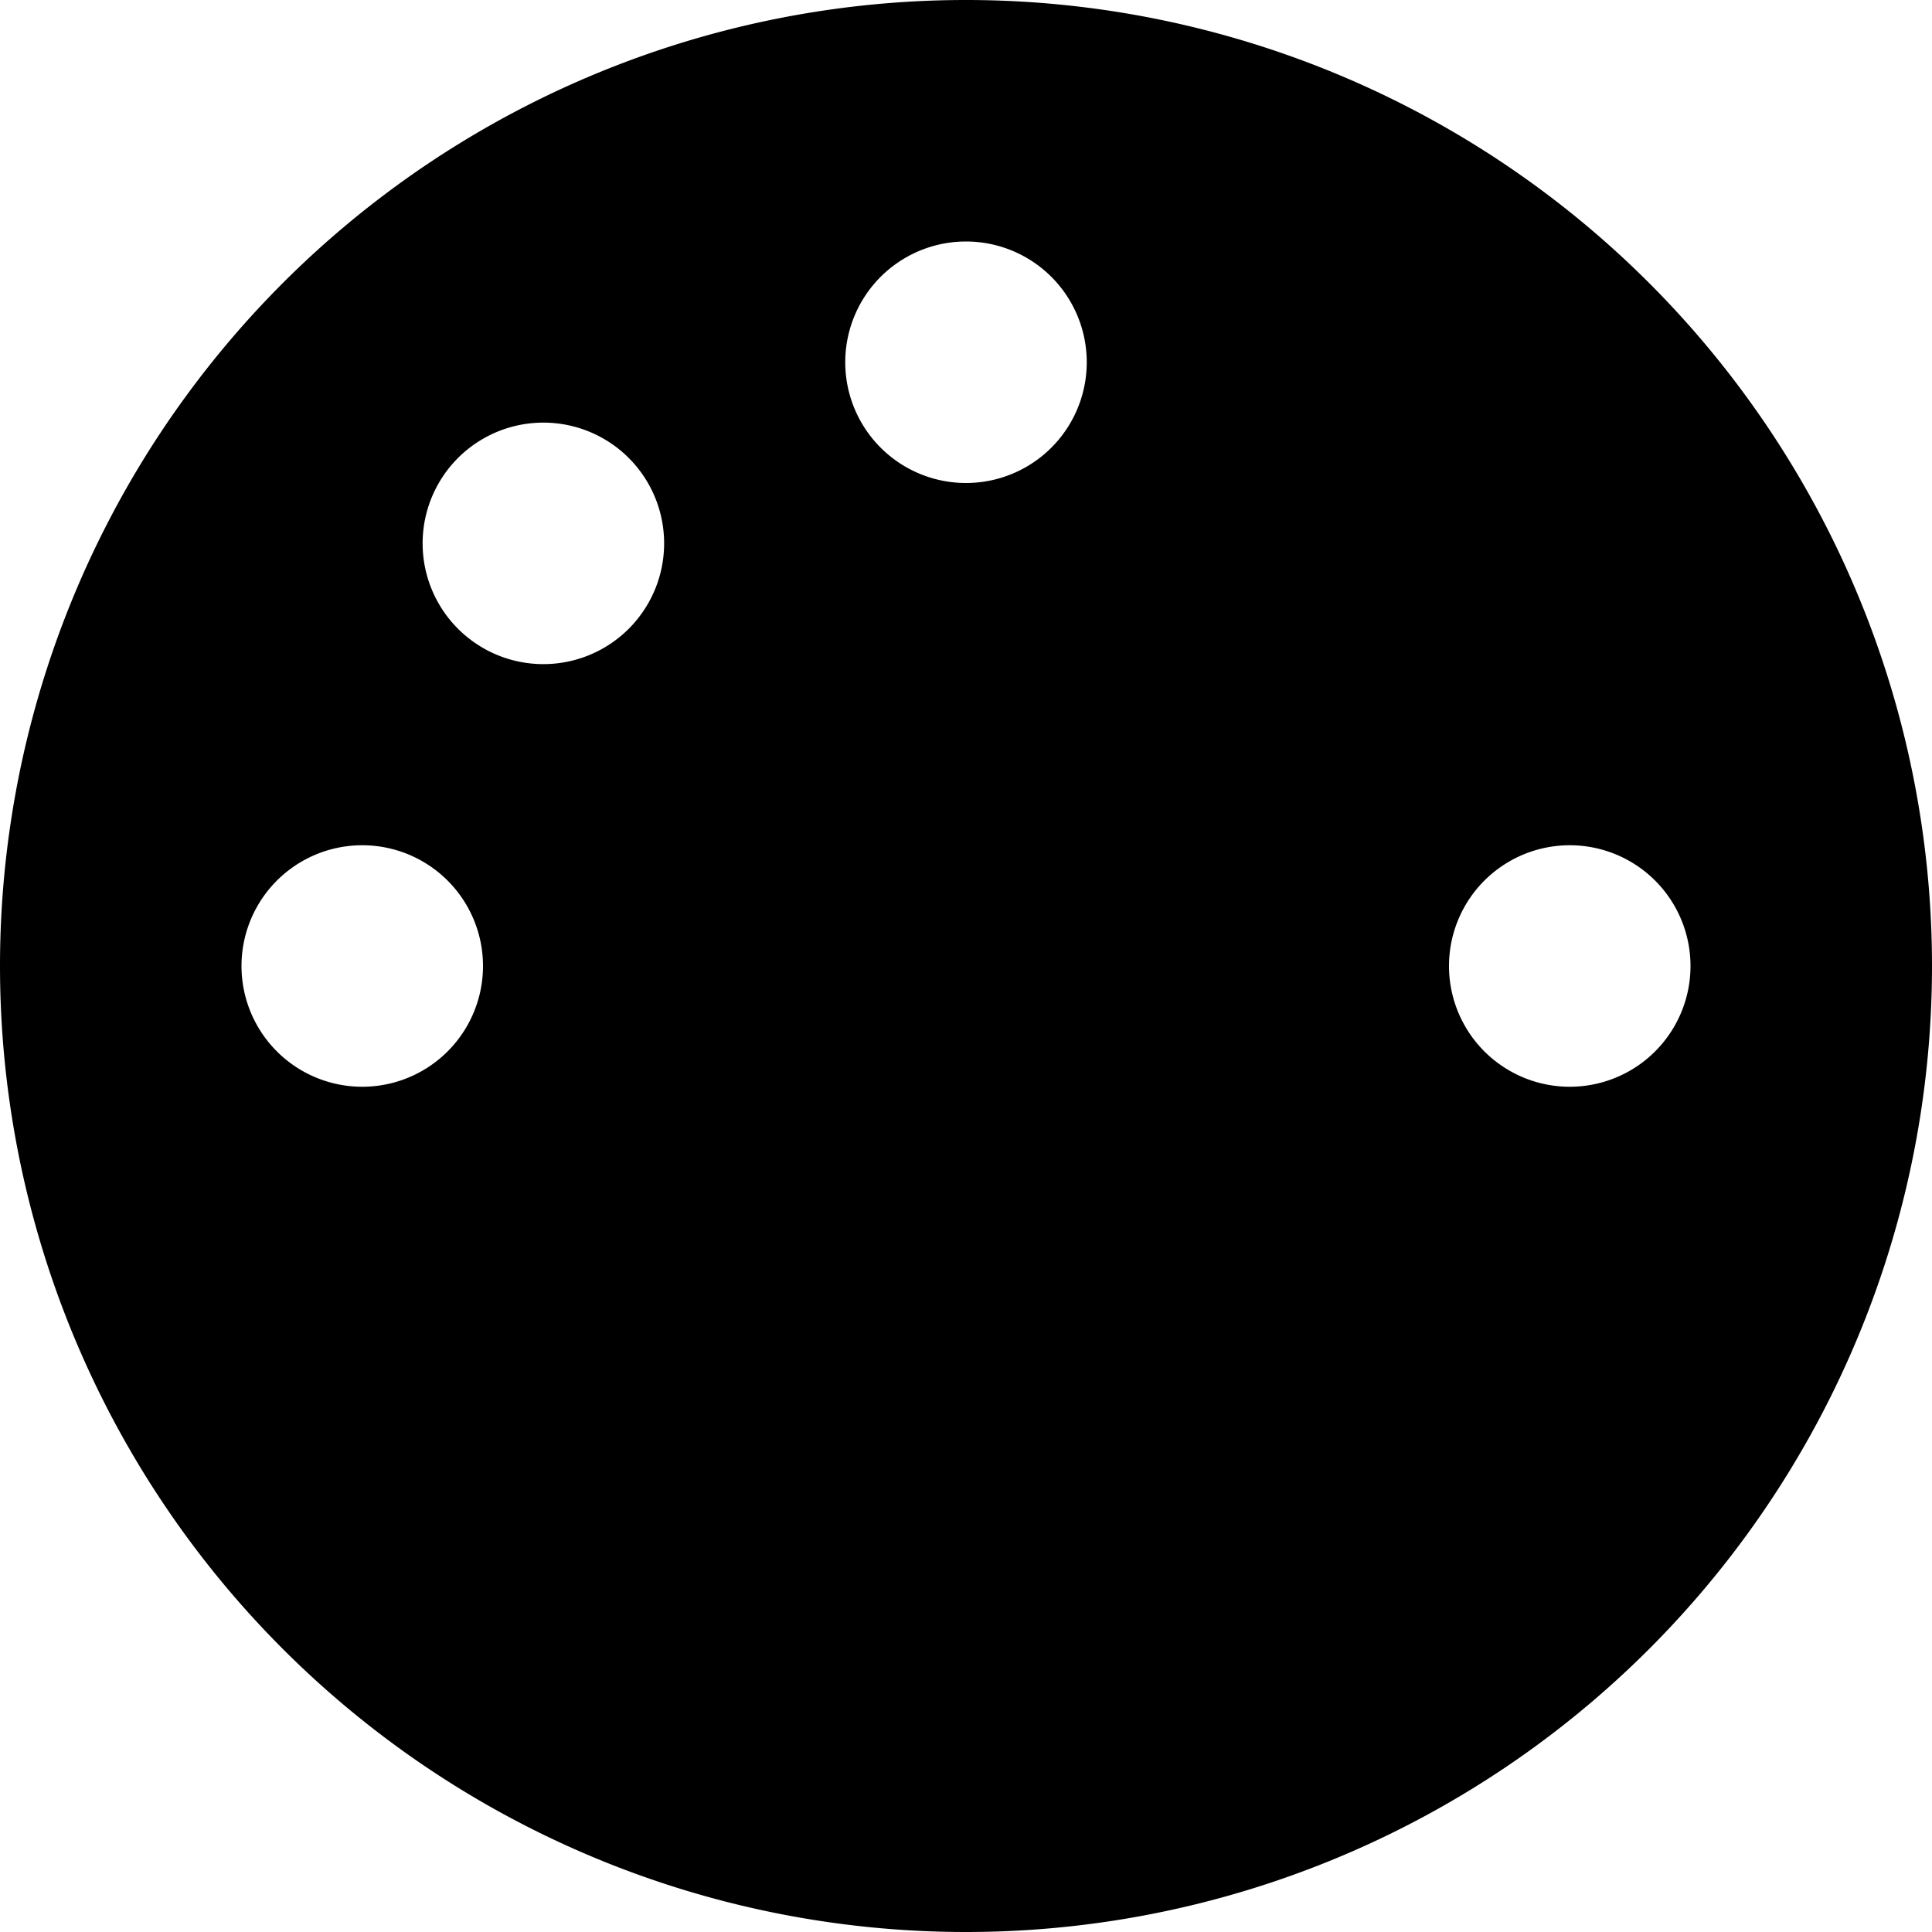 <svg xmlns="http://www.w3.org/2000/svg" width="24" height="24" viewBox="0 0 512 512">
    <path class="pr-icon-duotone-secondary" d="M0 256a256 256 0 1 0 512 0A256 256 0 1 0 0 256zm128 0a32 32 0 1 1 -64 0 32 32 0 1 1 64 0zm48-112a32 32 0 1 1 -64 0 32 32 0 1 1 64 0zM288 96a32 32 0 1 1 -64 0 32 32 0 1 1 64 0zM448 256a32 32 0 1 1 -64 0 32 32 0 1 1 64 0z"/>
    <path class="pr-icon-duotone-primary" d="M322 142.3c5.3-12.1 19.5-17.6 31.6-12.3s17.6 19.5 12.3 31.6L301.9 307.4C313.1 318.9 320 334.6 320 352c0 35.3-28.7 64-64 64s-64-28.7-64-64s28.7-64 64-64c.6 0 1.3 0 1.9 0L322 142.3z"/>
</svg>